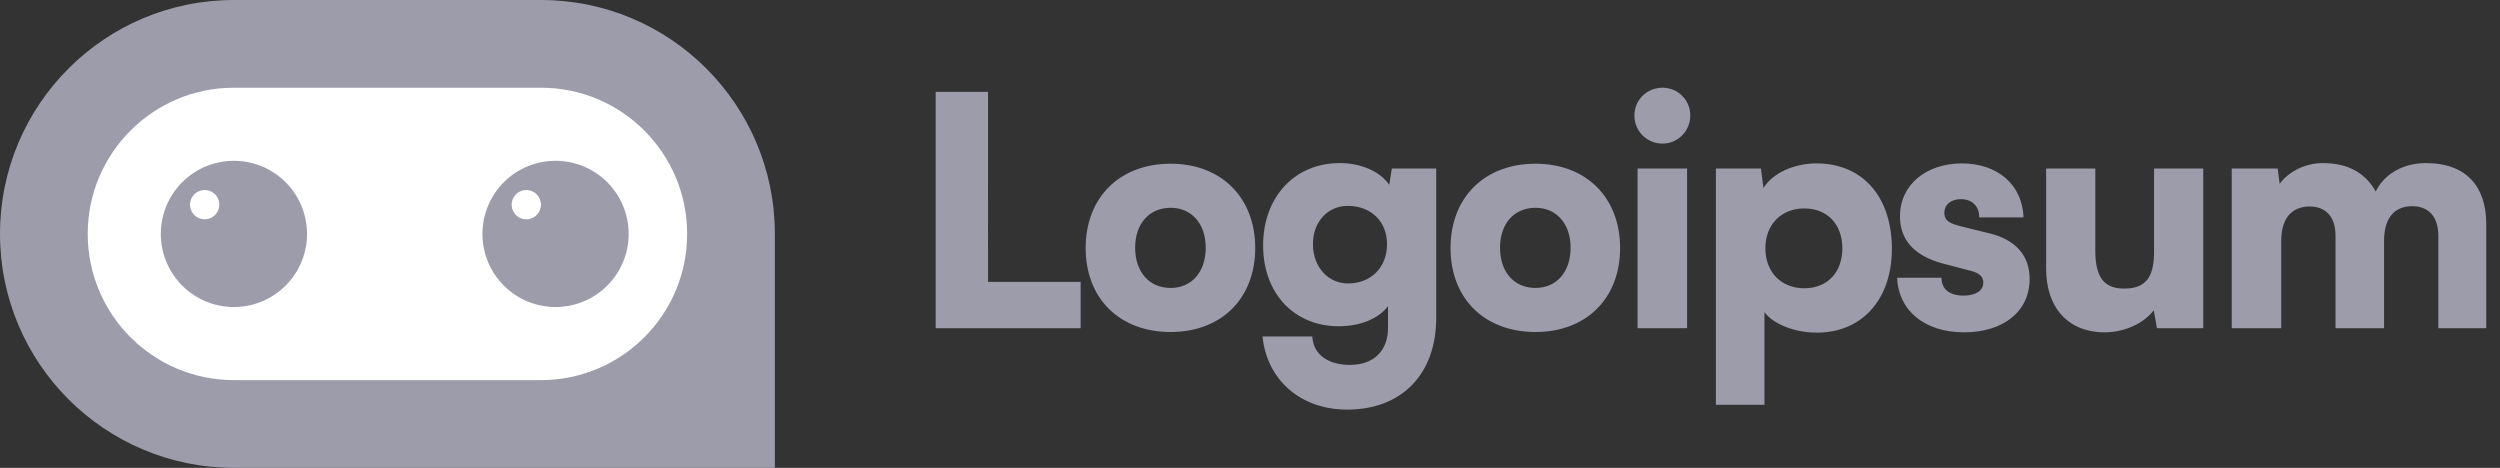 <svg width="171" height="32" fill="none" xmlns="http://www.w3.org/2000/svg"><rect width="100%" height="100%" fill="#333333" stroke="none"/><g clip-path="url(#clip0_663_7473)"><path d="M67.582 6.284H64v16.163h9.916V19.28h-6.334V6.284zm6.677 10.681c0 3.45 2.315 5.744 5.81 5.744 3.473 0 5.788-2.293 5.788-5.744 0-3.451-2.315-5.767-5.788-5.767-3.495 0-5.81 2.316-5.81 5.767zm3.385-.022c0-1.638.961-2.73 2.425-2.73 1.441 0 2.403 1.092 2.403 2.73 0 1.66-.962 2.752-2.403 2.752-1.464 0-2.425-1.092-2.425-2.752zm8.754-.153c0 3.298 2.14 5.526 5.177 5.526 1.463 0 2.73-.524 3.364-1.376v1.507c0 1.507-.94 2.512-2.6 2.512-1.485 0-2.512-.699-2.577-1.944h-3.407c.305 2.992 2.62 5.002 5.788 5.002 3.735 0 6.094-2.424 6.094-6.269V11.526H95.2l-.175 1.114c-.612-.896-1.9-1.485-3.386-1.485-3.058 0-5.242 2.293-5.242 5.635zm3.408-.087c0-1.573 1.048-2.621 2.38-2.621 1.551 0 2.687 1.026 2.687 2.62 0 1.595-1.114 2.687-2.665 2.687-1.332 0-2.402-1.092-2.402-2.686zm9.411.262c0 3.45 2.315 5.744 5.81 5.744 3.473 0 5.788-2.293 5.788-5.744 0-3.451-2.315-5.767-5.788-5.767-3.495 0-5.81 2.316-5.81 5.767zm3.385-.022c0-1.638.961-2.73 2.425-2.73 1.441 0 2.402 1.092 2.402 2.73 0 1.66-.961 2.752-2.402 2.752-1.464 0-2.425-1.092-2.425-2.752zm11.113-7.121c1.048 0 1.9-.851 1.9-1.922 0-1.07-.852-1.9-1.9-1.9-1.07 0-1.922.83-1.922 1.9 0 1.07.852 1.922 1.922 1.922zm-1.704 12.625h3.386v-10.92h-3.386v10.92zm5.357 5.243h3.32v-6.335c.633.83 2.075 1.398 3.582 1.398 3.254 0 5.22-2.49 5.133-5.941-.088-3.517-2.119-5.635-5.155-5.635-1.551 0-3.014.677-3.626 1.681l-.175-1.332h-3.079V27.69zm3.385-10.703c0-1.638 1.092-2.73 2.665-2.73 1.594 0 2.599 1.113 2.599 2.73 0 1.616-1.005 2.73-2.599 2.73-1.573 0-2.665-1.092-2.665-2.73zm9.008 2.009c.087 2.206 1.835 3.735 4.587 3.735 2.643 0 4.478-1.398 4.478-3.648 0-1.616-.961-2.686-2.753-3.123l-1.943-.48c-.699-.175-1.136-.35-1.136-.918 0-.568.458-.94 1.136-.94.764 0 1.266.503 1.245 1.246h3.036c-.088-2.272-1.813-3.691-4.216-3.691-2.424 0-4.237 1.441-4.237 3.625 0 1.464.808 2.665 2.97 3.233l1.922.502c.568.153.808.415.808.787 0 .546-.502.895-1.354.895-.983 0-1.507-.458-1.507-1.223h-3.036zm14.213 3.735c1.333 0 2.665-.612 3.342-1.507l.219 1.223h3.167v-10.92h-3.364v5.678c0 1.638-.48 2.534-2.031 2.534-1.202 0-1.988-.546-1.988-2.578v-5.635h-3.364v6.858c0 2.6 1.442 4.347 4.019 4.347zm12.062-.284v-5.963c0-1.835.983-2.359 1.944-2.359 1.07 0 1.769.656 1.769 2.01v6.312h3.32v-5.963c0-1.856.961-2.38 1.922-2.38 1.07 0 1.791.655 1.791 2.03v6.313h3.277v-7.142c0-2.49-1.311-4.15-4.129-4.15-1.572 0-2.861.764-3.429 1.944-.655-1.18-1.791-1.944-3.604-1.944-1.201 0-2.315.546-2.97 1.42l-.131-1.049h-3.146v10.921h3.386zM0 16C0 7.163 7.163 0 16 0h21c8.837 0 16 7.163 16 16v16H16C7.163 32 0 24.837 0 16z" fill="#9C9CAB"/><path d="M37 6H16C10.477 6 6 10.477 6 16s4.477 10 10 10h21c5.523 0 10-4.477 10-10S42.523 6 37 6z" fill="#fff"/><path d="M16 21a5 5 0 100-10 5 5 0 000 10z" fill="#9C9CAB"/><path d="M14 15a1 1 0 100-2 1 1 0 000 2z" fill="#fff"/><path d="M38 21a5 5 0 100-10 5 5 0 000 10z" fill="#9C9CAB"/><path d="M36 15a1 1 0 100-2 1 1 0 000 2z" fill="#fff"/></g><defs><clipPath id="clip0_663_7473"><path fill="#fff" d="M0 0h171v32H0z"/></clipPath></defs></svg>